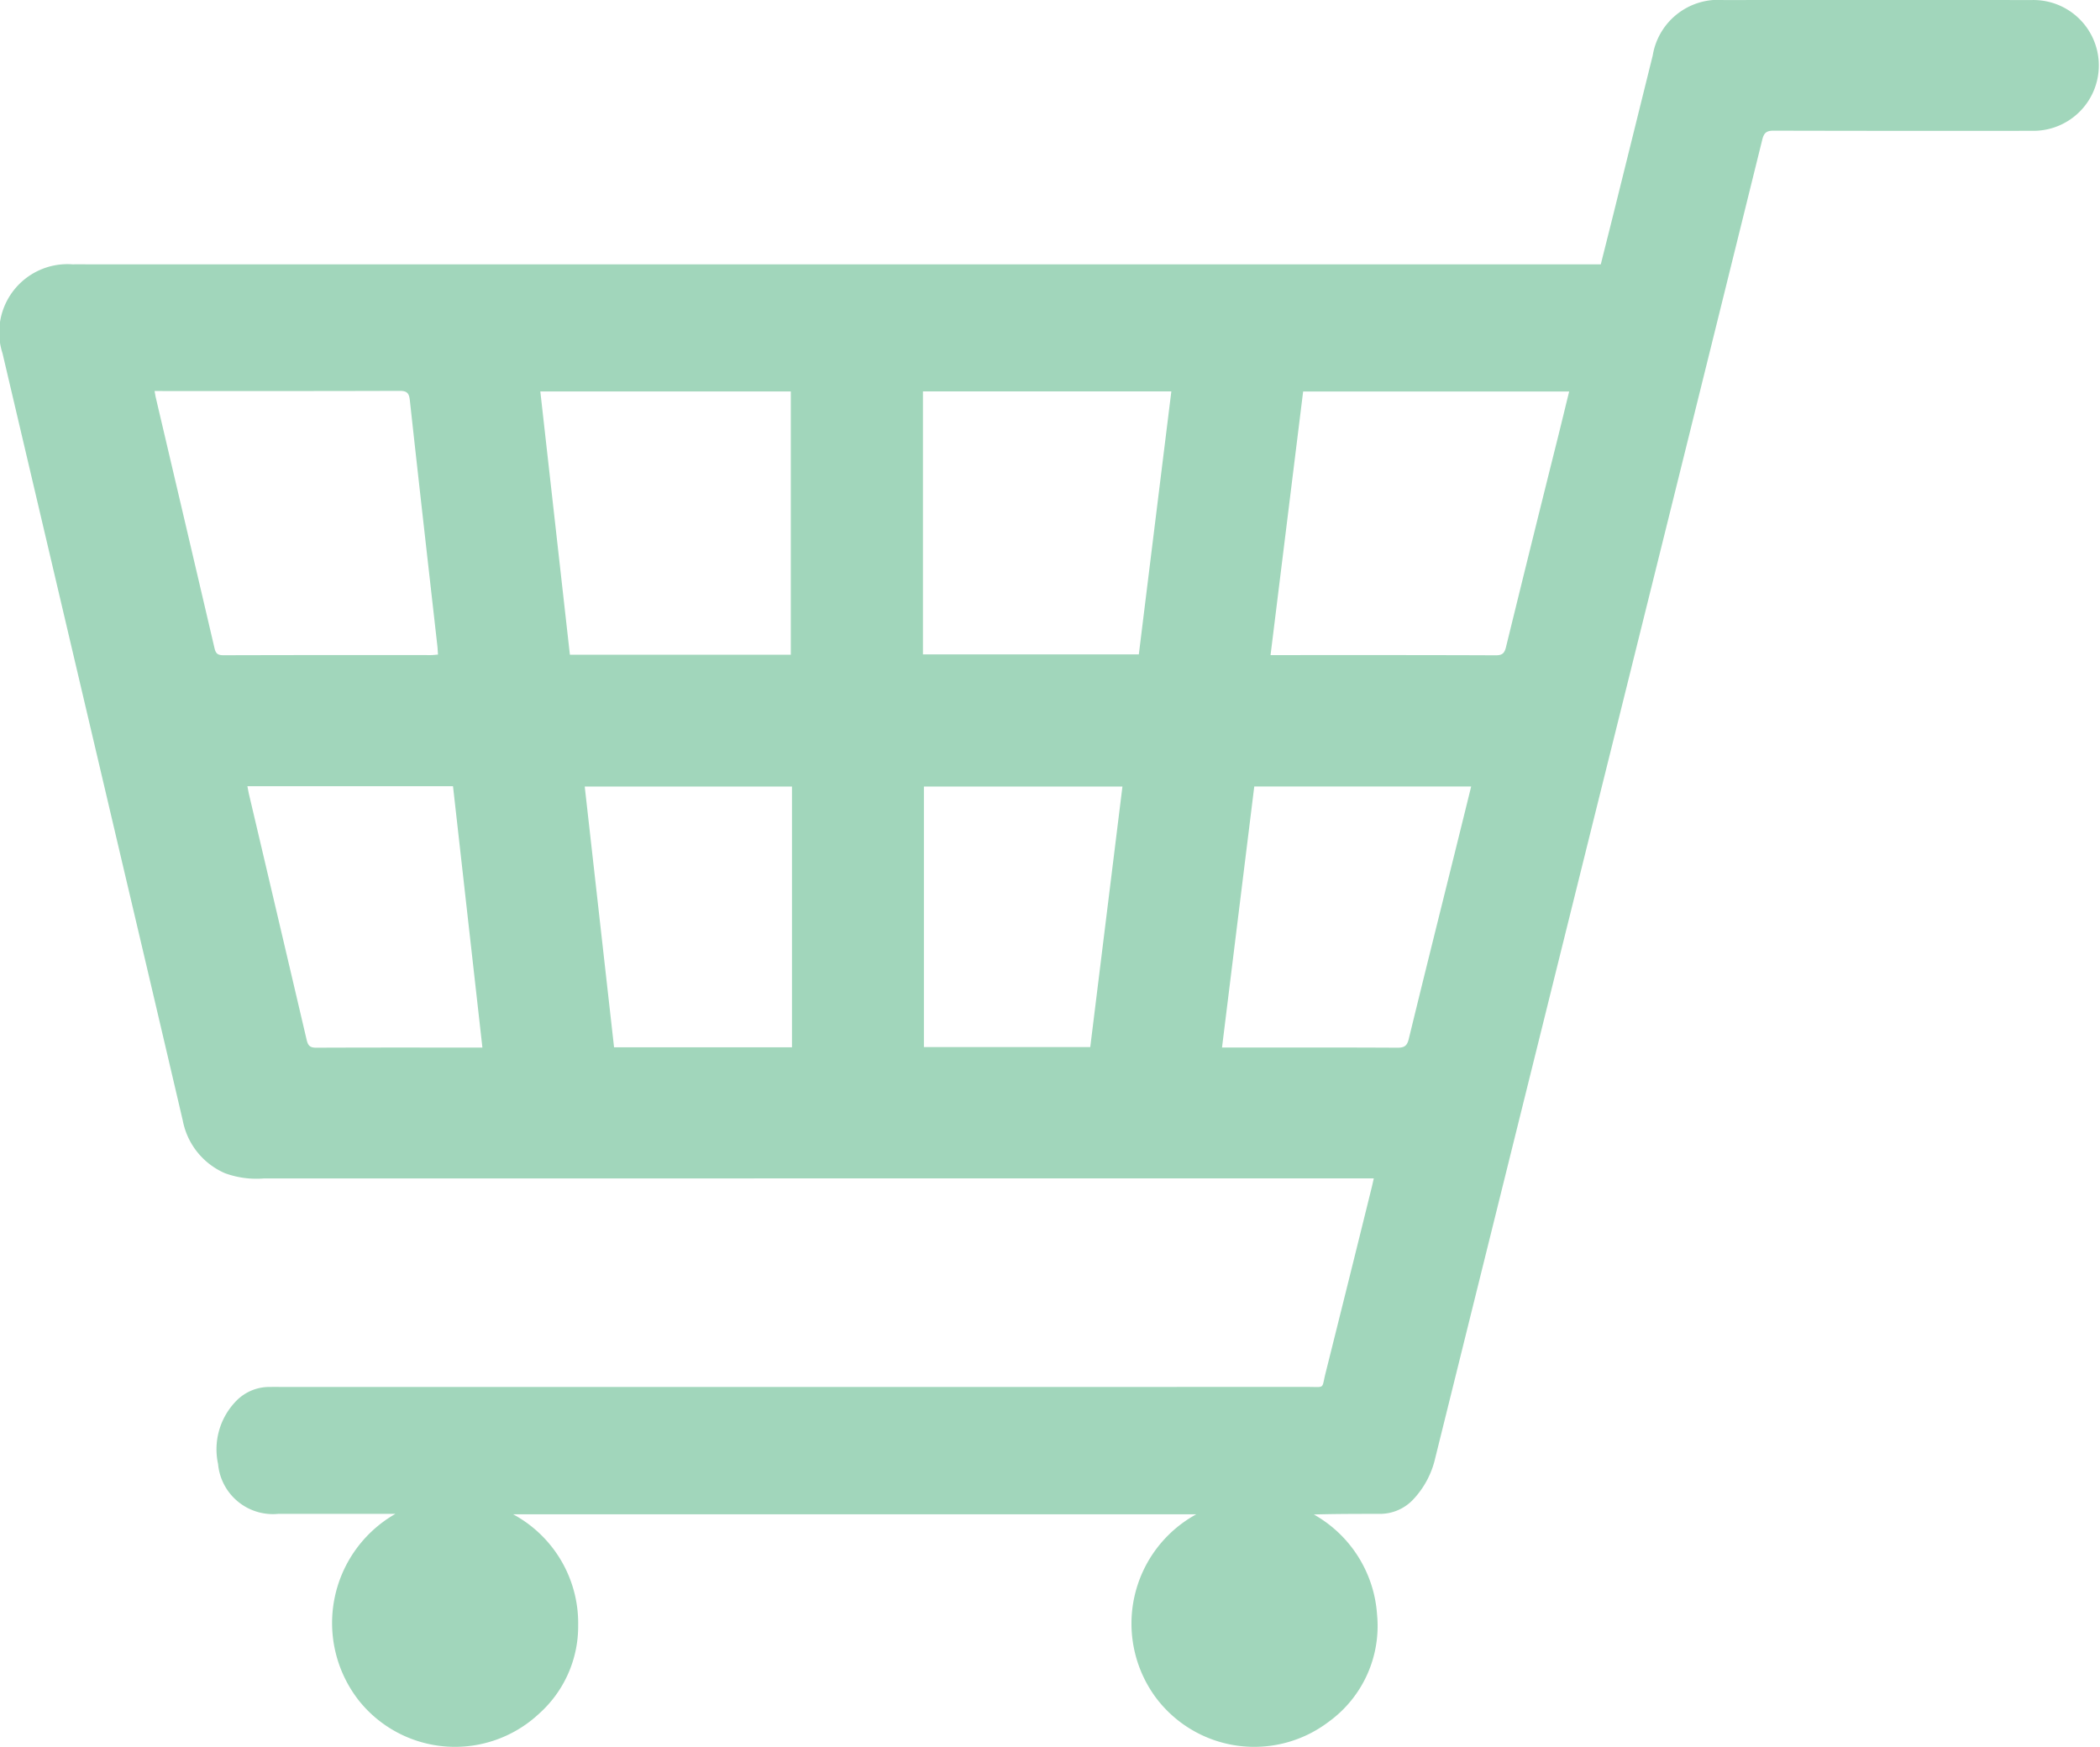 <svg id="Layer_1" data-name="Layer 1" xmlns="http://www.w3.org/2000/svg" viewBox="0 0 61.14 50.865"><defs><style>.cls-1{fill:#a1d6bb;}</style></defs><title>BUTO-NFT-Marketplace-assets</title><path class="cls-1" d="M34.83,44.092H14.938a3.603,3.603,0,0,1,1.895,3.236,3.412,3.412,0,0,1-1.136,2.568,3.582,3.582,0,0,1-5.238-.366,3.661,3.661,0,0,1,1.053-5.45H8.1a1.603,1.603,0,0,1-1.751-1.452,2.013,2.013,0,0,1,.487-1.792,1.345,1.345,0,0,1,1.018-.451c.16-.002.321,0,.482,0q14.875,0,29.75-.001c.499,0,.39.066.503-.387q.679-2.713,1.349-5.428c.018-.073.034-.148.059-.257h-.255q-16.033,0-32.066.002A2.66,2.66,0,0,1,6.55,34.161a2.1,2.1,0,0,1-1.228-1.53q-.837-3.583-1.682-7.164Q1.857,17.879.074,10.291a1.987,1.987,0,0,1,2.04-2.594c.176-.003.352,0,.528,0H46.606c.121-.484.241-.957.359-1.431q.577-2.325,1.153-4.651a1.932,1.932,0,0,1,2.06-1.614q4.496-.001,8.992,0A1.904,1.904,0,1,1,59.233,3.809q-3.796.005-7.592-.004c-.208-.001-.284.059-.334.262q-2.432,9.837-4.878,19.67-2.322,9.356-4.642,18.713a2.592,2.592,0,0,1-.649,1.218,1.327,1.327,0,0,1-.988.412c-.627,0-1.253,0-1.899.018a3.623,3.623,0,0,1,1.841,2.914,3.442,3.442,0,0,1-1.408,3.122,3.58,3.58,0,0,1-5.027-.697A3.627,3.627,0,0,1,34.83,44.092Zm2.16-25.017h.275c2.094,0,4.189-.003,6.283.006.197.001.256-.068.299-.244q.747-3.05,1.509-6.096c.11-.442.217-.885.329-1.342H37.94C37.624,13.952,37.31,16.497,36.991,19.075ZM4.5,11.385c.018.094.025.146.037.197q.857,3.648,1.71,7.298c.038.162.107.199.263.199q3.016-.008,6.032-.004c.066,0,.132-.009.21-.015-.007-.096-.01-.172-.018-.247-.269-2.385-.541-4.769-.801-7.154-.023-.212-.081-.278-.3-.278-2.293.008-4.587.005-6.88.005Zm18.524,7.679V11.398H15.731l.861,7.666Zm3.847-7.668v7.659h6.285c.316-2.56.63-5.102.947-7.659Zm8.707,19.106h.29c1.605,0,3.21-.004,4.814.005.205.001.285-.054.334-.258.442-1.818.897-3.634,1.347-5.45.156-.629.311-1.258.469-1.898H36.517C36.204,25.435,35.893,27.951,35.578,30.502Zm-12.52-.007V22.902h-6.034l.854,7.593ZM7.203,22.893c.02.102.032.177.05.251q.84,3.568,1.676,7.138c.042.179.111.226.288.225,1.528-.007,3.057-.004,4.585-.004h.243l-.856-7.61Zm25.476.009H26.899v7.587h4.843Z"/></svg>